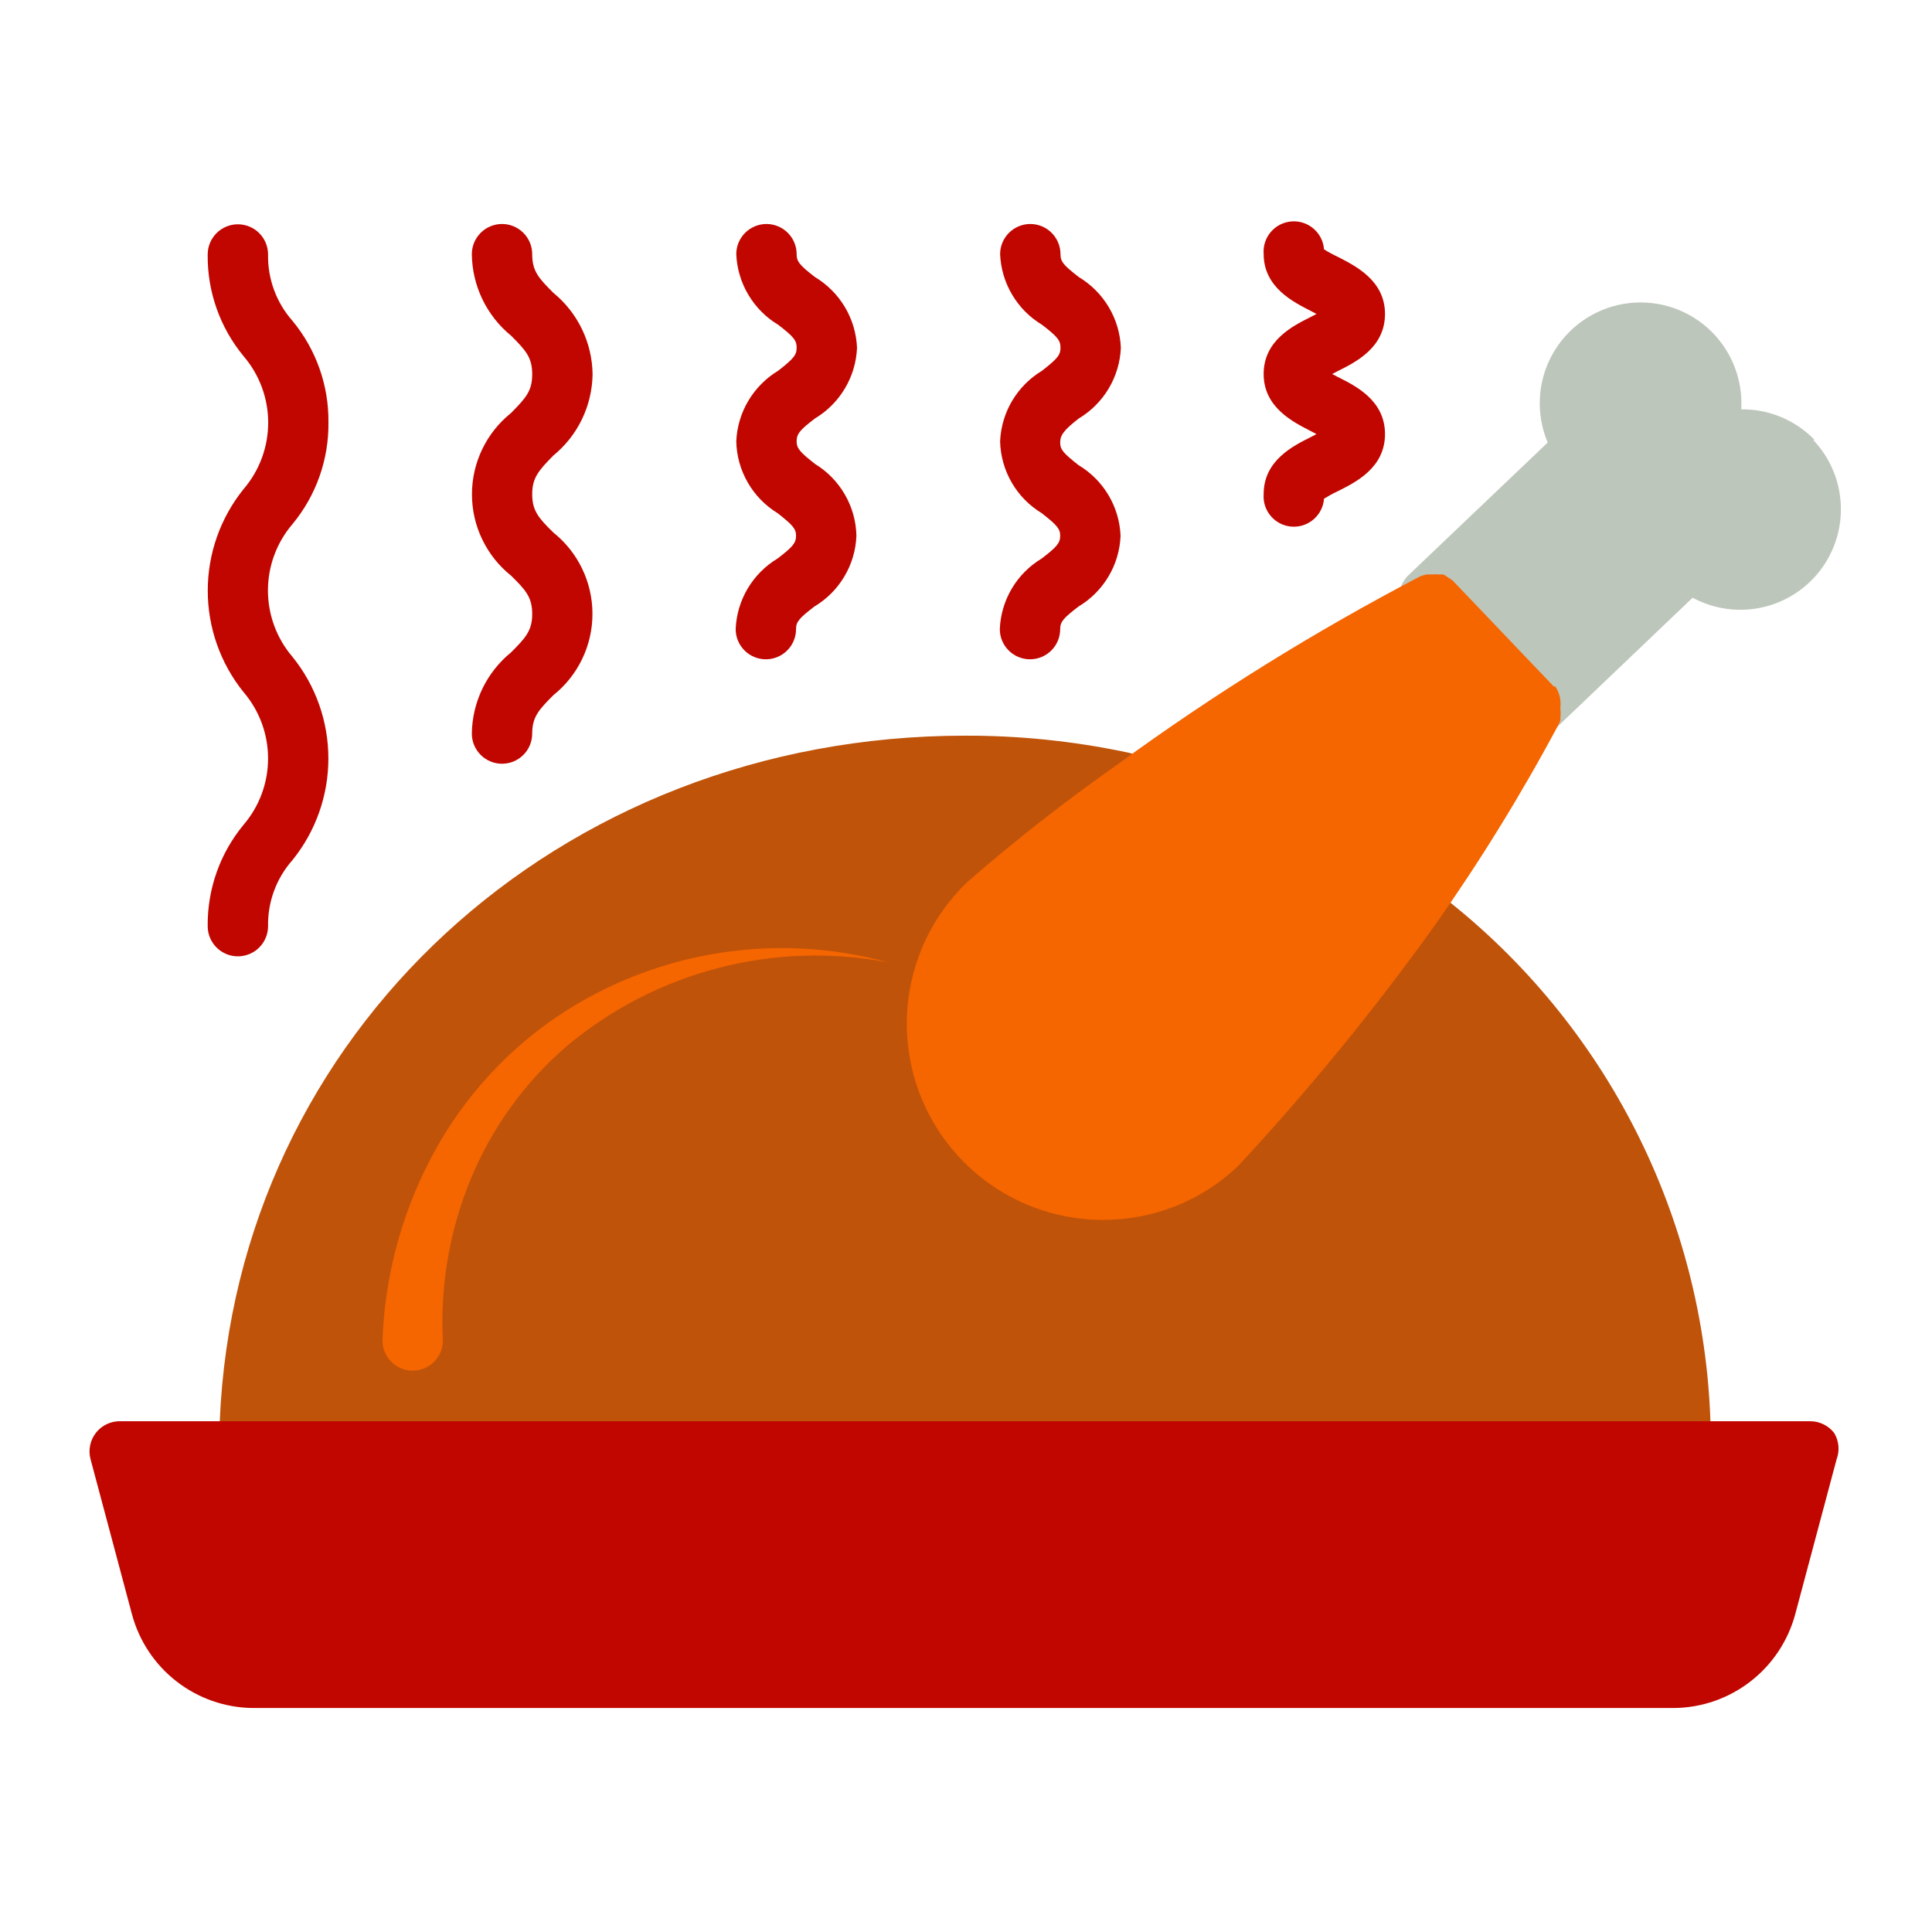 <?xml version="1.0" encoding="UTF-8" standalone="no"?> <svg width="64" height="64" viewBox="0 0 64 64" fill="none" xmlns="http://www.w3.org/2000/svg">
<path d="M56.66 47.07C56.545 43.721 55.7 40.437 54.183 37.449C52.667 34.461 50.516 31.84 47.88 29.77L47.09 29.16C46.984 29.082 46.863 29.026 46.735 28.995C46.607 28.964 46.474 28.959 46.344 28.979C46.214 29 46.09 29.046 45.977 29.114C45.865 29.183 45.767 29.273 45.69 29.38C43.77 32.044 41.689 34.589 39.46 37C39.035 37.411 38.532 37.732 37.981 37.945C37.429 38.158 36.841 38.258 36.25 38.24C35.361 38.218 34.499 37.933 33.772 37.422C33.045 36.91 32.485 36.195 32.164 35.366C31.844 34.537 31.775 33.631 31.969 32.764C32.162 31.896 32.608 31.105 33.25 30.49C34.793 29.162 36.405 27.917 38.08 26.76V26.76C38.259 26.614 38.385 26.414 38.44 26.19C38.498 25.937 38.455 25.671 38.321 25.449C38.186 25.227 37.971 25.066 37.72 25C37.57 25 37.42 24.93 37.27 24.91C35.527 24.546 33.751 24.365 31.97 24.37C18.47 24.37 7.81 34.27 7.28 47.08C7.28 47.41 7.28 47.74 7.28 48.08C7.28 48.345 7.385 48.6 7.573 48.787C7.76 48.975 8.015 49.08 8.28 49.08H55.68C55.945 49.08 56.2 48.975 56.387 48.787C56.575 48.6 56.68 48.345 56.68 48.08C56.68 47.74 56.67 47.4 56.66 47.07Z" fill="#BF530A"/>
<path d="M60.1 14.56C59.785 14.239 59.408 13.984 58.992 13.812C58.577 13.64 58.13 13.555 57.68 13.56C57.71 13.058 57.627 12.555 57.435 12.089C57.244 11.623 56.95 11.207 56.575 10.871C56.2 10.535 55.754 10.288 55.27 10.149C54.786 10.01 54.277 9.982 53.781 10.067C53.285 10.152 52.815 10.348 52.405 10.641C51.995 10.934 51.657 11.315 51.415 11.757C51.174 12.198 51.035 12.689 51.01 13.192C50.985 13.694 51.074 14.197 51.27 14.66L46.63 19.08C46.537 19.177 46.464 19.291 46.416 19.417C46.368 19.542 46.345 19.676 46.35 19.81C46.354 20.086 46.461 20.35 46.65 20.55L50.07 24.14C50.163 24.238 50.275 24.315 50.398 24.369C50.522 24.422 50.655 24.45 50.79 24.45C51.051 24.452 51.302 24.351 51.49 24.17L56.07 19.8C56.767 20.176 57.575 20.292 58.349 20.126C59.124 19.96 59.814 19.524 60.296 18.895C60.777 18.267 61.019 17.487 60.978 16.696C60.937 15.905 60.615 15.155 60.07 14.58L60.1 14.56Z" fill="#BDC6BA"/>
<path d="M10.88 14C10.895 12.771 10.473 11.577 9.69 10.63C9.154 10.024 8.865 9.239 8.88 8.43C8.88 8.165 8.775 7.911 8.587 7.723C8.4 7.536 8.145 7.43 7.88 7.43C7.615 7.43 7.36 7.536 7.173 7.723C6.985 7.911 6.88 8.165 6.88 8.43C6.865 9.659 7.287 10.853 8.07 11.8C8.595 12.413 8.884 13.193 8.884 14C8.884 14.807 8.595 15.588 8.07 16.2C7.301 17.153 6.882 18.341 6.882 19.565C6.882 20.79 7.301 21.977 8.07 22.93C8.593 23.542 8.88 24.32 8.88 25.125C8.88 25.93 8.593 26.708 8.07 27.32C7.288 28.264 6.867 29.455 6.88 30.68C6.88 30.945 6.985 31.2 7.173 31.387C7.36 31.575 7.615 31.68 7.88 31.68C8.145 31.68 8.4 31.575 8.587 31.387C8.775 31.2 8.88 30.945 8.88 30.68C8.866 29.874 9.155 29.093 9.69 28.49C10.459 27.537 10.878 26.35 10.878 25.125C10.878 23.901 10.459 22.713 9.69 21.76C9.165 21.148 8.876 20.367 8.876 19.56C8.876 18.753 9.165 17.973 9.69 17.36C10.471 16.416 10.893 15.226 10.88 14V14Z" fill="#C10600"/>
<path d="M19.63 12.4C19.624 11.882 19.504 11.372 19.28 10.906C19.055 10.439 18.731 10.028 18.33 9.7C17.84 9.21 17.63 8.98 17.63 8.42C17.63 8.155 17.525 7.901 17.337 7.713C17.15 7.526 16.895 7.42 16.63 7.42C16.365 7.42 16.11 7.526 15.923 7.713C15.735 7.901 15.63 8.155 15.63 8.42C15.636 8.938 15.756 9.448 15.98 9.915C16.205 10.381 16.529 10.793 16.93 11.12C17.42 11.61 17.63 11.84 17.63 12.4C17.63 12.96 17.41 13.19 16.93 13.68C16.526 14.003 16.199 14.413 15.975 14.88C15.75 15.347 15.634 15.857 15.634 16.375C15.634 16.893 15.75 17.404 15.975 17.87C16.199 18.337 16.526 18.747 16.93 19.07C17.42 19.55 17.63 19.79 17.63 20.34C17.63 20.89 17.41 21.13 16.93 21.61C16.53 21.936 16.206 22.346 15.981 22.811C15.757 23.276 15.637 23.784 15.63 24.3C15.63 24.565 15.735 24.82 15.923 25.007C16.11 25.195 16.365 25.3 16.63 25.3C16.895 25.3 17.15 25.195 17.337 25.007C17.525 24.82 17.63 24.565 17.63 24.3C17.63 23.75 17.85 23.51 18.33 23.03C18.734 22.707 19.061 22.297 19.285 21.83C19.51 21.364 19.626 20.853 19.626 20.335C19.626 19.817 19.51 19.306 19.285 18.84C19.061 18.373 18.734 17.963 18.33 17.64C17.84 17.16 17.63 16.92 17.63 16.37C17.63 15.82 17.85 15.58 18.33 15.09C18.73 14.764 19.053 14.354 19.278 13.889C19.502 13.424 19.622 12.916 19.63 12.4V12.4Z" fill="#C10600"/>
<path d="M27 13.86C27.407 13.616 27.747 13.274 27.99 12.865C28.233 12.457 28.37 11.995 28.39 11.52C28.37 11.046 28.233 10.583 27.99 10.175C27.747 9.767 27.407 9.425 27 9.18C26.48 8.78 26.39 8.66 26.39 8.42C26.39 8.155 26.285 7.901 26.097 7.713C25.91 7.526 25.655 7.42 25.39 7.42C25.125 7.42 24.87 7.526 24.683 7.713C24.495 7.901 24.39 8.155 24.39 8.42C24.41 8.895 24.547 9.357 24.79 9.765C25.033 10.174 25.373 10.516 25.78 10.76C26.3 11.16 26.39 11.28 26.39 11.52C26.39 11.76 26.29 11.88 25.78 12.28C25.373 12.525 25.033 12.867 24.79 13.275C24.547 13.683 24.41 14.146 24.39 14.62C24.4 15.1 24.531 15.569 24.771 15.985C25.01 16.401 25.35 16.75 25.76 17C26.27 17.4 26.37 17.52 26.37 17.75C26.37 17.98 26.27 18.11 25.76 18.5C25.352 18.744 25.012 19.086 24.769 19.494C24.526 19.903 24.389 20.365 24.37 20.84C24.37 21.105 24.475 21.36 24.663 21.547C24.85 21.735 25.105 21.84 25.37 21.84C25.635 21.84 25.89 21.735 26.077 21.547C26.265 21.36 26.37 21.105 26.37 20.84C26.37 20.6 26.47 20.48 26.98 20.09C27.388 19.846 27.729 19.505 27.971 19.096C28.214 18.688 28.351 18.225 28.37 17.75C28.36 17.27 28.229 16.801 27.989 16.385C27.75 15.969 27.41 15.62 27 15.37C26.49 14.97 26.39 14.85 26.39 14.62C26.39 14.39 26.47 14.26 27 13.86Z" fill="#C10600"/>
<path d="M35.74 13.86C36.147 13.616 36.487 13.274 36.73 12.865C36.973 12.457 37.11 11.995 37.13 11.52C37.11 11.046 36.973 10.583 36.73 10.175C36.487 9.767 36.147 9.425 35.74 9.18C35.22 8.78 35.13 8.66 35.13 8.42C35.13 8.155 35.025 7.901 34.837 7.713C34.65 7.526 34.395 7.42 34.13 7.42C33.865 7.42 33.61 7.526 33.423 7.713C33.235 7.901 33.13 8.155 33.13 8.42C33.15 8.895 33.287 9.357 33.53 9.765C33.773 10.174 34.113 10.516 34.52 10.76C35.04 11.16 35.13 11.28 35.13 11.52C35.13 11.76 35.03 11.88 34.52 12.28C34.113 12.525 33.773 12.867 33.53 13.275C33.287 13.683 33.15 14.146 33.13 14.62C33.141 15.101 33.274 15.571 33.515 15.987C33.756 16.403 34.098 16.752 34.51 17C35.02 17.4 35.12 17.52 35.12 17.75C35.12 17.98 35.02 18.11 34.51 18.5C34.102 18.744 33.761 19.086 33.519 19.494C33.276 19.903 33.139 20.365 33.12 20.84C33.12 21.105 33.225 21.36 33.413 21.547C33.6 21.735 33.855 21.84 34.12 21.84C34.385 21.84 34.64 21.735 34.827 21.547C35.015 21.36 35.12 21.105 35.12 20.84C35.12 20.6 35.22 20.48 35.73 20.09C36.138 19.846 36.478 19.505 36.721 19.096C36.964 18.688 37.101 18.225 37.12 17.75C37.101 17.275 36.964 16.813 36.721 16.404C36.478 15.996 36.138 15.654 35.73 15.41C35.22 15.01 35.12 14.89 35.12 14.66C35.12 14.43 35.22 14.26 35.74 13.86Z" fill="#C10600"/>
<path d="M44.32 12.49L44.13 12.39L44.32 12.29C44.9 12 45.88 11.52 45.88 10.4C45.88 9.28 44.88 8.8 44.32 8.51C44.162 8.436 44.008 8.353 43.86 8.26C43.84 7.995 43.716 7.748 43.514 7.575C43.312 7.401 43.05 7.315 42.785 7.335C42.52 7.355 42.273 7.479 42.1 7.681C41.926 7.883 41.84 8.145 41.86 8.41C41.86 9.53 42.86 10.01 43.42 10.3L43.61 10.4L43.42 10.5C42.84 10.79 41.86 11.27 41.86 12.39C41.86 13.51 42.86 13.99 43.42 14.28L43.61 14.38L43.42 14.48C42.84 14.77 41.86 15.25 41.86 16.37C41.84 16.635 41.926 16.898 42.1 17.099C42.273 17.301 42.52 17.425 42.785 17.445C43.05 17.465 43.312 17.379 43.514 17.205C43.716 17.032 43.84 16.785 43.86 16.52C44.008 16.428 44.162 16.344 44.32 16.27C44.9 15.98 45.88 15.5 45.88 14.38C45.88 13.26 44.9 12.78 44.32 12.49Z" fill="#C10600"/>
<path d="M60.76 47.47C60.667 47.349 60.547 47.251 60.41 47.184C60.273 47.116 60.123 47.081 59.97 47.08H4C3.844 47.075 3.688 47.106 3.546 47.172C3.404 47.237 3.279 47.335 3.182 47.458C3.085 47.581 3.018 47.724 2.986 47.877C2.954 48.031 2.959 48.189 3 48.34L4.37 53.47C4.606 54.354 5.124 55.137 5.847 55.698C6.569 56.26 7.455 56.57 8.37 56.58H55.47C56.384 56.568 57.27 56.258 57.992 55.696C58.714 55.135 59.233 54.353 59.47 53.47L60.84 48.34C60.893 48.199 60.914 48.047 60.9 47.896C60.886 47.745 60.838 47.6 60.76 47.47Z" fill="#C10600"/>
<path d="M12.67 44.38C12.749 42.313 13.281 40.288 14.23 38.45C15.161 36.638 16.508 35.072 18.16 33.88C19.771 32.732 21.617 31.957 23.565 31.611C25.512 31.265 27.512 31.357 29.42 31.88C27.552 31.524 25.628 31.588 23.788 32.068C21.948 32.547 20.238 33.429 18.78 34.65C17.383 35.851 16.29 37.366 15.59 39.07C14.899 40.745 14.585 42.551 14.67 44.36C14.682 44.625 14.588 44.884 14.409 45.08C14.23 45.276 13.98 45.393 13.715 45.405C13.45 45.417 13.191 45.323 12.995 45.144C12.799 44.965 12.682 44.715 12.67 44.45C12.67 44.45 12.67 44.41 12.67 44.38Z" fill="#F56500"/>
<path d="M51.52 22.74H51.47L48.13 19.24C48.08 19.198 48.027 19.162 47.97 19.13C47.92 19.092 47.866 19.058 47.81 19.03H47.64C47.57 19.023 47.5 19.023 47.43 19.03H47.27C47.195 19.042 47.121 19.062 47.05 19.09C43.567 20.91 40.225 22.985 37.05 25.3C35.317 26.516 33.648 27.821 32.05 29.21C31.12 30.097 30.475 31.24 30.195 32.494C29.914 33.748 30.012 35.057 30.475 36.256C30.939 37.455 31.747 38.489 32.798 39.228C33.849 39.968 35.095 40.379 36.38 40.41H36.55C38.215 40.414 39.818 39.772 41.02 38.62C43.341 36.122 45.502 33.48 47.49 30.71C49.008 28.562 50.391 26.321 51.63 24C51.654 23.955 51.674 23.908 51.69 23.86V23.76C51.701 23.674 51.701 23.587 51.69 23.5C51.69 23.5 51.69 23.44 51.69 23.41C51.715 23.174 51.654 22.936 51.52 22.74V22.74Z" fill="#F56500"/>
</svg>
